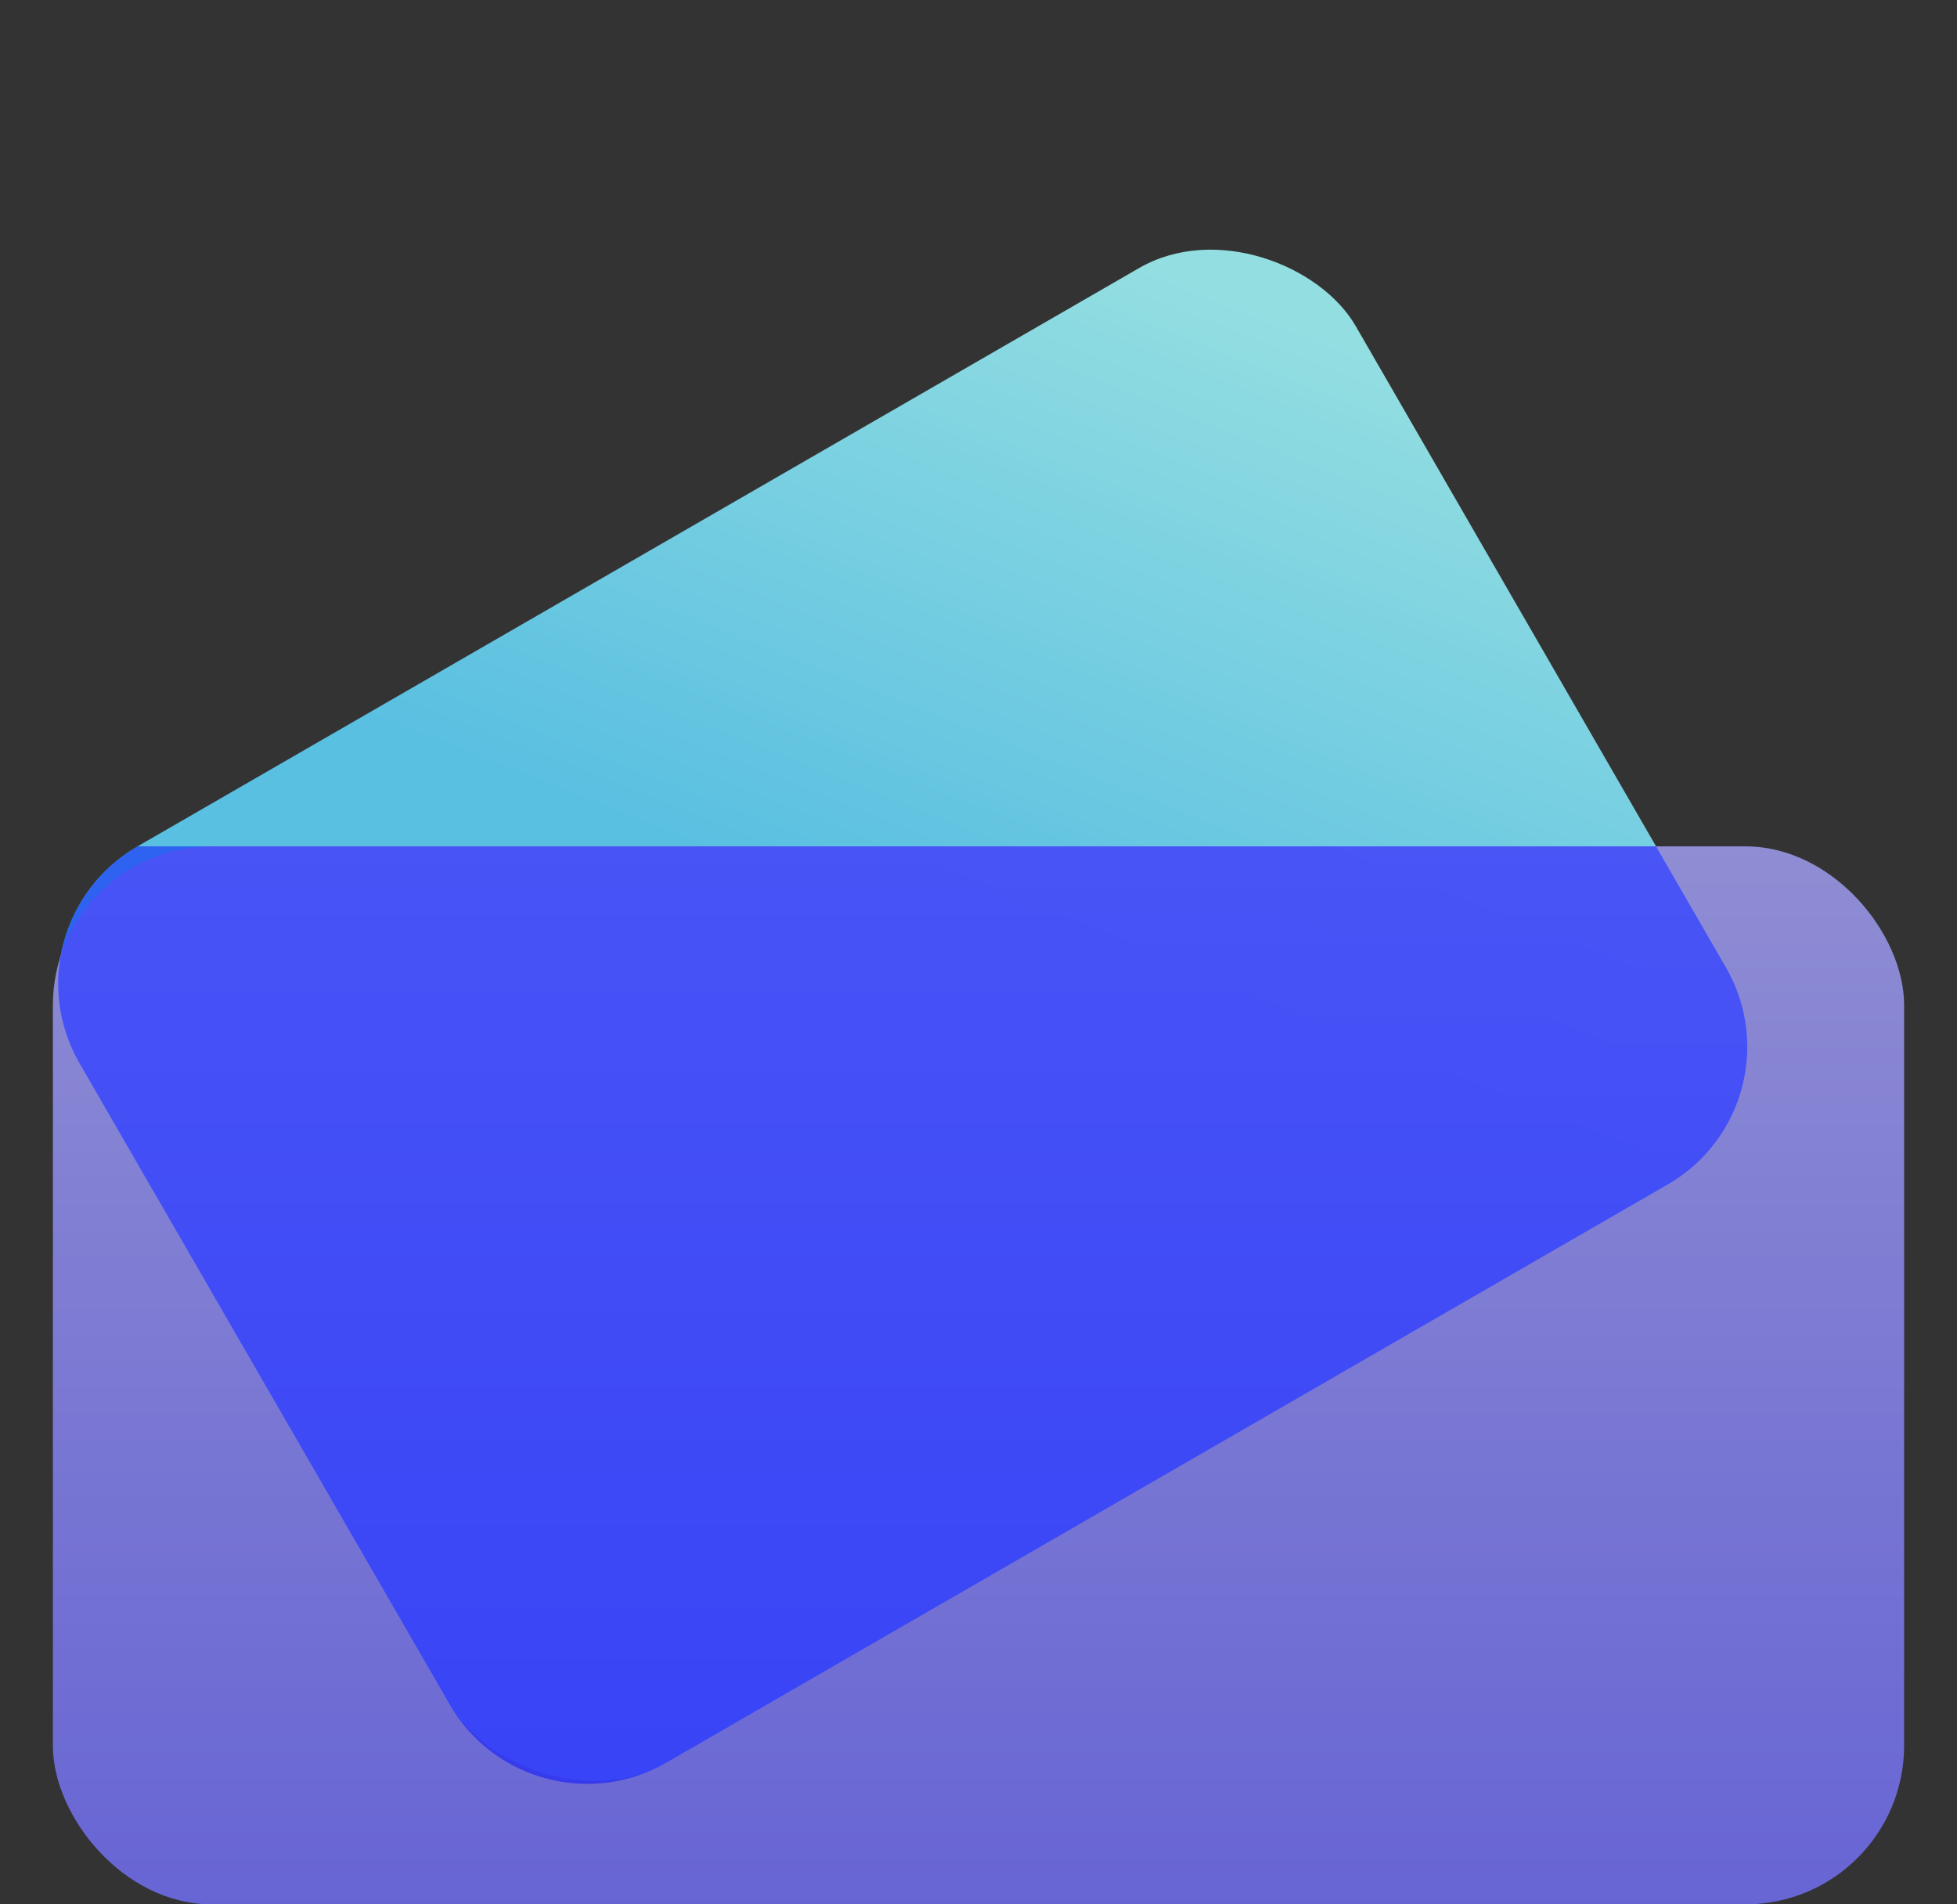 <svg width="37" height="36" viewBox="0 0 37 36" fill="none" xmlns="http://www.w3.org/2000/svg">
<rect x="0" y="0" width="37" height="36" fill="#333333" stroke="none"/>
<rect x="0.002" y="17.5" width="27.864" height="20" rx="3" transform="rotate(-30 0.002 17.5)" fill="url(#paint0_linear_79_82344)" fill-opacity="0.85"/>
<rect x="1" y="16" width="35" height="20" rx="3" fill="url(#paint1_linear_79_82344)" fill-opacity="0.86"/>
<path fill-rule="evenodd" clip-rule="evenodd" d="M2.6 16C1.165 16.828 0.674 18.663 1.502 20.098L8.502 32.222C9.33 33.657 11.165 34.149 12.6 33.321L31.535 22.389C32.97 21.56 33.461 19.725 32.633 18.291L31.31 16H2.6Z" fill="url(#paint2_linear_79_82344)" fill-opacity="0.55"/>
<defs>
<linearGradient id="paint0_linear_79_82344" x1="23.765" y1="15.725" x2="6.165" y2="29.677" gradientUnits="userSpaceOnUse">
<stop stop-color="#A4FCFF"/>
<stop offset="0.597" stop-color="#61D8FF"/>
</linearGradient>
<linearGradient id="paint1_linear_79_82344" x1="18.5" y1="16" x2="18.5" y2="36" gradientUnits="userSpaceOnUse">
<stop stop-color="#9E9CED"/>
<stop offset="1" stop-color="#706DEE"/>
</linearGradient>
<linearGradient id="paint2_linear_79_82344" x1="18.916" y1="-4.492" x2="18.401" y2="33.725" gradientUnits="userSpaceOnUse">
<stop offset="0.844" stop-color="#0A14FF"/>
</linearGradient>
</defs>
</svg>
